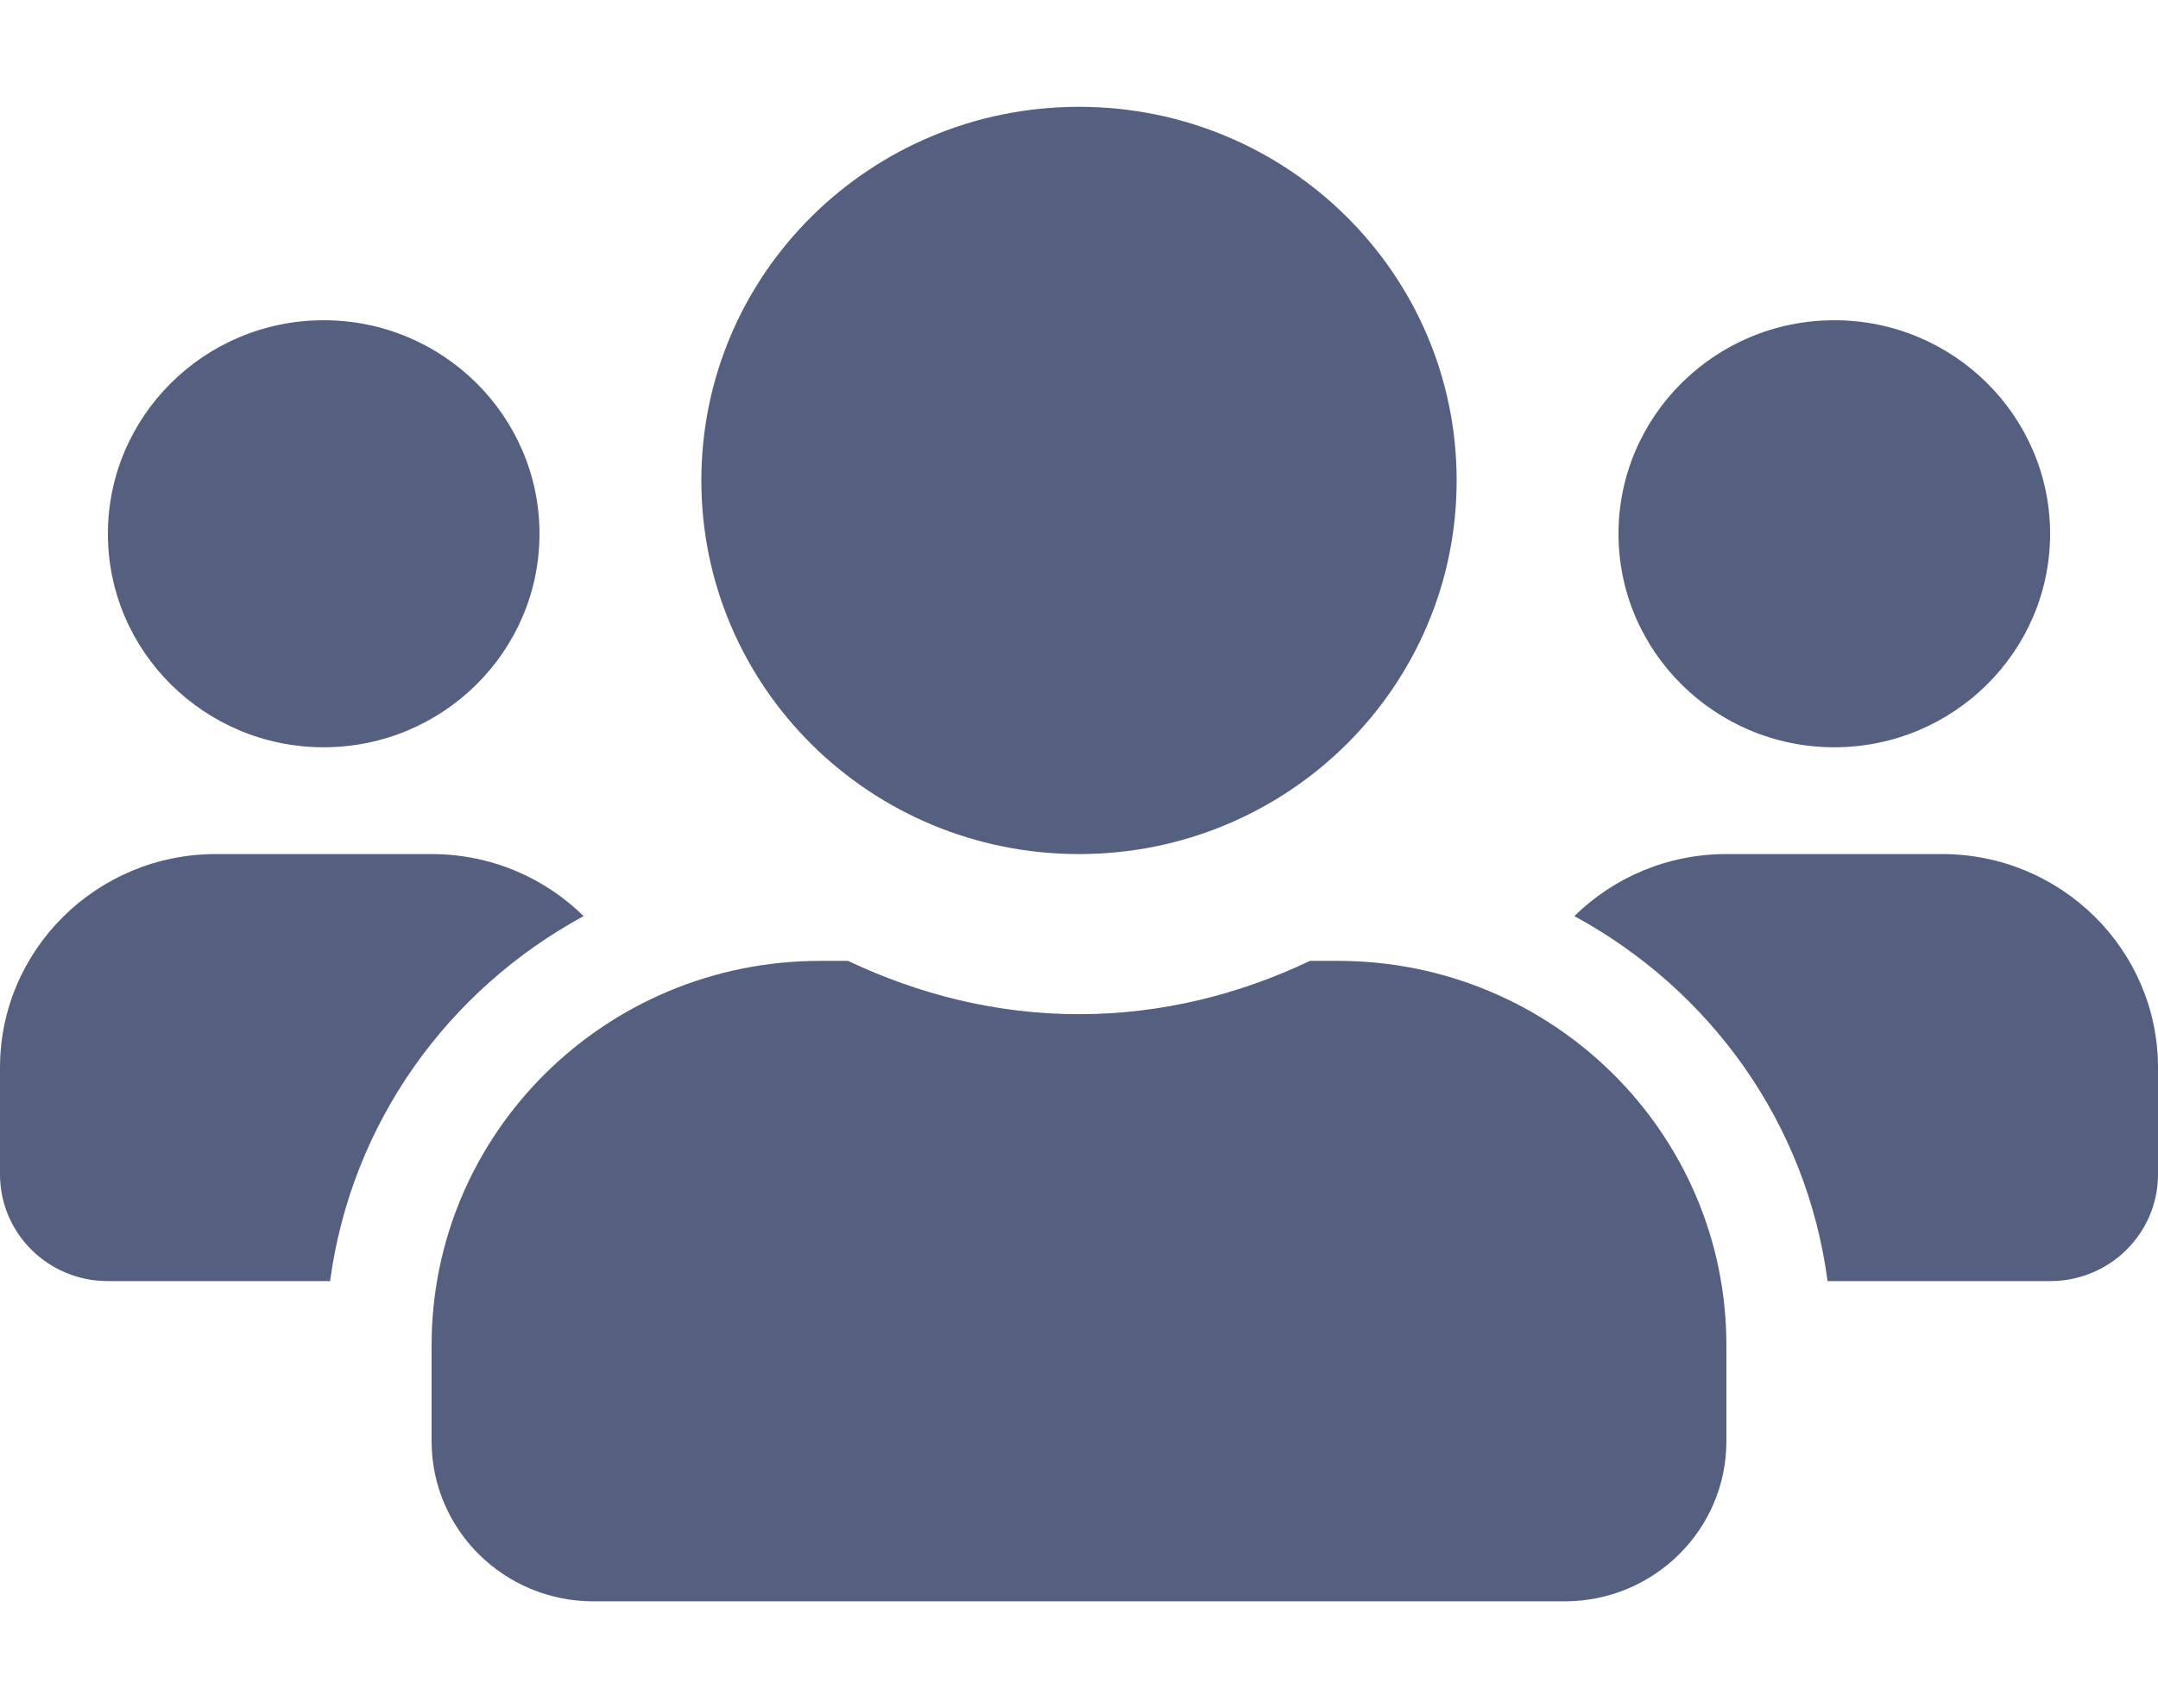 <svg width="24" height="19" viewBox="0 0 24 19" fill="none" xmlns="http://www.w3.org/2000/svg">
<path d="M3.6 8.312C4.924 8.312 6 7.247 6 5.938C6 4.628 4.924 3.562 3.6 3.562C2.276 3.562 1.2 4.628 1.2 5.938C1.2 7.247 2.276 8.312 3.6 8.312ZM20.4 8.312C21.724 8.312 22.8 7.247 22.8 5.938C22.8 4.628 21.724 3.562 20.4 3.562C19.076 3.562 18 4.628 18 5.938C18 7.247 19.076 8.312 20.4 8.312ZM21.6 9.5H19.2C18.54 9.5 17.944 9.763 17.509 10.19C19.02 11.01 20.093 12.491 20.325 14.25H22.8C23.464 14.25 24 13.719 24 13.062V11.875C24 10.565 22.924 9.5 21.6 9.5ZM12 9.5C14.321 9.5 16.2 7.641 16.2 5.344C16.2 3.047 14.321 1.188 12 1.188C9.679 1.188 7.8 3.047 7.8 5.344C7.8 7.641 9.679 9.5 12 9.5ZM14.88 10.688H14.569C13.789 11.059 12.922 11.281 12 11.281C11.078 11.281 10.215 11.059 9.431 10.688H9.12C6.735 10.688 4.8 12.602 4.8 14.963V16.031C4.8 17.015 5.606 17.812 6.6 17.812H17.4C18.394 17.812 19.2 17.015 19.2 16.031V14.963C19.2 12.602 17.265 10.688 14.88 10.688ZM6.491 10.19C6.056 9.763 5.46 9.5 4.8 9.5H2.4C1.076 9.5 0 10.565 0 11.875V13.062C0 13.719 0.536 14.25 1.2 14.25H3.671C3.908 12.491 4.98 11.01 6.491 10.19Z" fill="#556080"/>
</svg>
